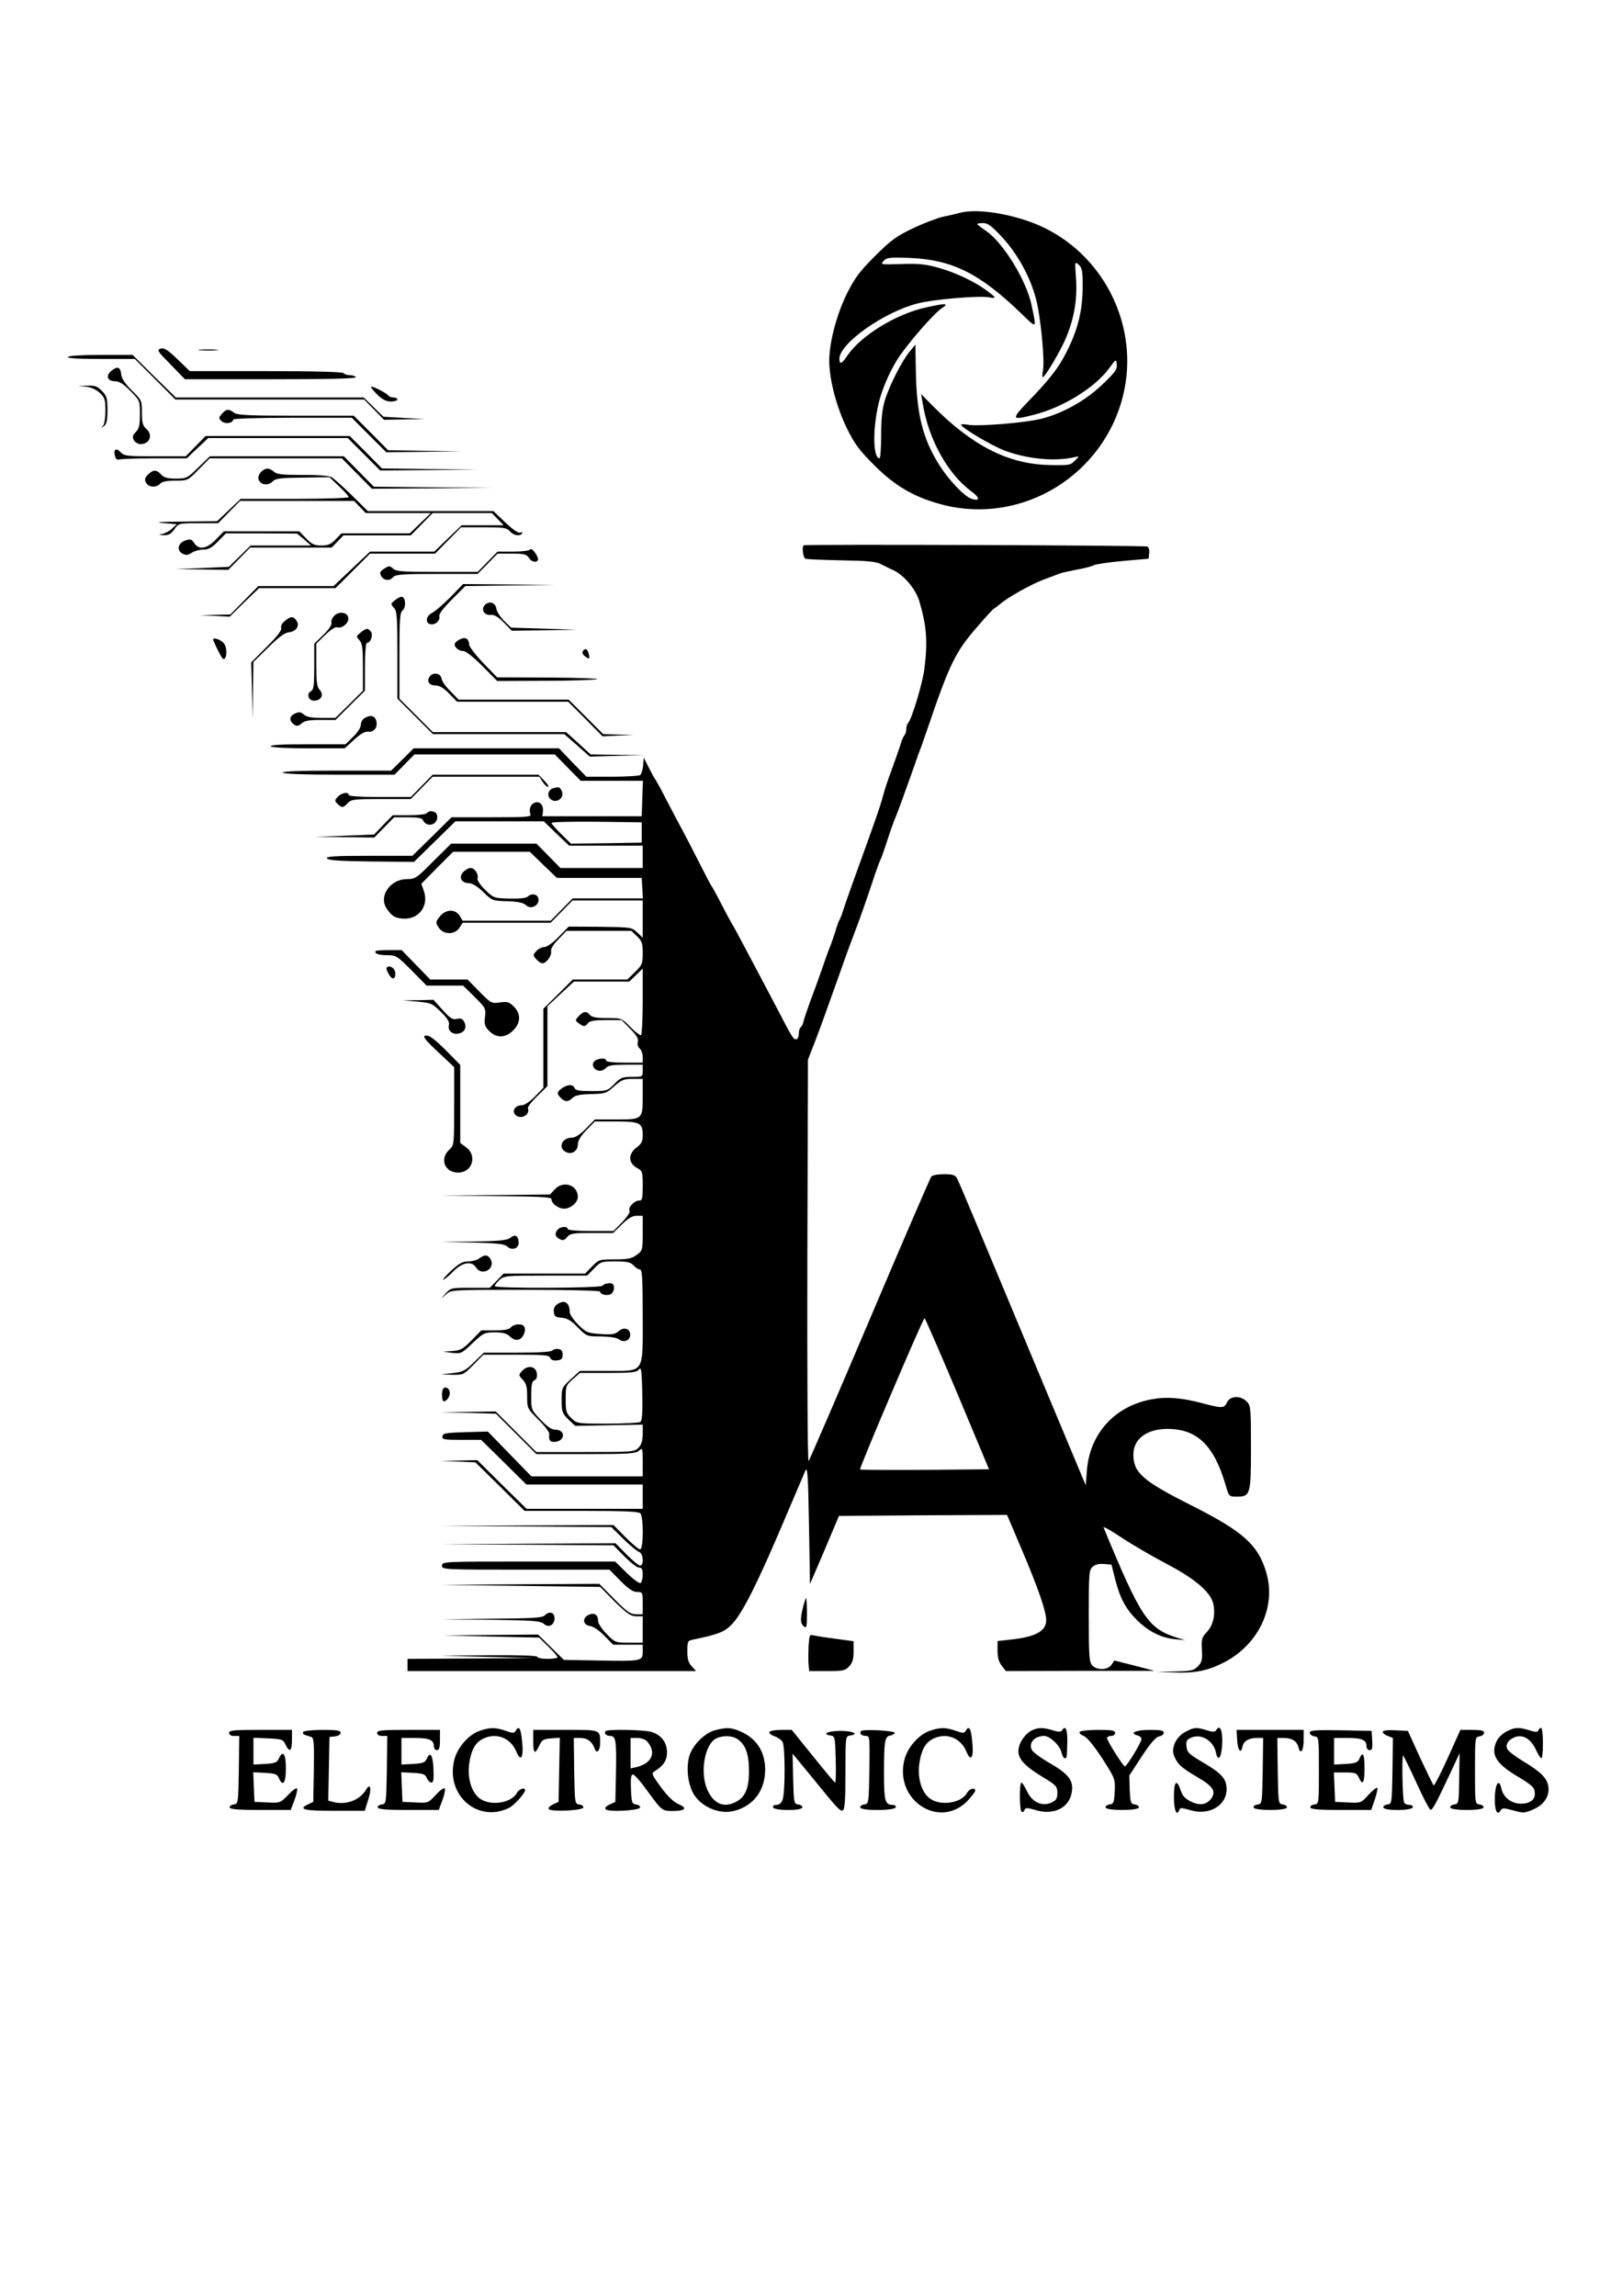 <?xml version="1.0" standalone="no"?>
<!DOCTYPE svg PUBLIC "-//W3C//DTD SVG 20010904//EN"
 "http://www.w3.org/TR/2001/REC-SVG-20010904/DTD/svg10.dtd">
<svg version="1.0" xmlns="http://www.w3.org/2000/svg"
 width="800pt" height="1132pt" viewBox="0 0 800 1132"
 preserveAspectRatio="xMidYMid meet">

<g transform="translate(0,1132) scale(0.1,-0.1)"
fill="#000000" stroke="none">
<path d="M4735 10271 c-16 -5 -55 -14 -85 -20 -30 -7 -98 -33 -150 -58 -81
-39 -107 -59 -186 -137 -76 -77 -98 -106 -138 -186 -50 -103 -86 -238 -86
-330 0 -91 36 -227 86 -330 40 -81 61 -109 138 -186 104 -104 202 -159 340
-194 390 -98 791 148 886 543 79 327 -84 673 -386 822 -131 65 -324 100 -419
76z m208 -121 c75 -81 137 -193 166 -301 23 -84 45 -305 35 -356 -3 -18 -4
-33 -1 -33 11 0 91 135 116 197 40 97 55 190 48 291 -6 83 -6 84 13 67 17 -15
20 -31 20 -104 0 -113 -20 -202 -68 -303 -42 -90 -87 -151 -203 -270 -84 -88
-81 -92 35 -62 140 36 295 132 365 226 36 49 36 49 39 21 3 -24 -8 -39 -70
-98 -84 -81 -196 -143 -302 -170 -81 -20 -305 -38 -358 -30 -21 4 -38 4 -38 1
0 -14 153 -105 218 -129 115 -42 253 -54 347 -30 19 5 18 3 -3 -18 -21 -23
-29 -24 -126 -22 -203 4 -381 95 -577 293 l-56 57 8 -46 c28 -176 123 -348
240 -434 44 -32 43 -51 -1 -36 -35 13 -107 88 -156 164 -83 131 -114 253 -117
473 l-2 123 -27 -33 c-38 -44 -102 -170 -124 -243 -13 -43 -18 -92 -18 -172 0
-62 -4 -113 -8 -113 -31 0 -35 132 -7 260 15 71 54 163 96 229 47 74 180 227
218 251 38 25 20 26 -78 4 -147 -32 -320 -138 -388 -238 -27 -41 -39 -45 -39
-15 0 75 220 231 387 273 76 20 301 39 351 30 40 -7 38 -3 -18 38 -58 42 -154
87 -236 109 -62 17 -98 20 -180 17 -100 -3 -103 -3 -86 15 15 17 29 19 132 15
206 -9 341 -76 542 -269 85 -82 81 -85 56 36 -26 123 -139 307 -224 366 -24
16 -44 32 -44 34 0 3 13 5 29 5 23 0 42 -14 94 -70z"/>
<path d="M793 9601 c-21 -6 -17 -12 48 -78 l71 -73 424 0 c281 0 423 3 419 10
-3 6 -17 10 -30 10 -13 0 -27 5 -30 10 -4 6 -143 10 -383 10 l-376 0 -61 59
c-48 46 -65 57 -82 52z"/>
<path d="M988 9593 c23 -2 59 -2 80 0 20 2 1 4 -43 4 -44 0 -61 -2 -37 -4z"/>
<path d="M335 9560 c-4 -7 52 -10 162 -10 l168 0 100 -100 100 -100 465 0 466
0 49 -50 49 -50 101 2 100 2 -102 5 -102 6 -49 48 -48 47 -463 0 -464 0 -107
105 -106 105 -156 0 c-94 0 -159 -4 -163 -10z"/>
<path d="M550 9492 c-30 -24 -21 -52 18 -52 20 0 41 -13 75 -48 47 -47 47 -48
47 -115 0 -54 -4 -71 -20 -87 -16 -16 -18 -25 -10 -40 6 -11 21 -20 33 -20 47
0 63 47 27 77 -16 14 -20 30 -20 78 0 60 -1 62 -49 109 -34 34 -51 59 -53 79
-4 38 -18 43 -48 19z"/>
<path d="M425 9413 c26 -3 50 -14 68 -31 24 -23 27 -33 27 -87 0 -35 -5 -67
-12 -75 -11 -12 -10 -12 5 -1 13 10 17 28 17 79 0 58 -3 69 -27 94 -22 23 -34
28 -72 26 l-46 -1 40 -4z"/>
<path d="M1830 9412 c0 -5 15 -22 33 -40 23 -22 43 -32 65 -32 18 0 32 5 32
10 0 6 -9 10 -19 10 -11 0 -22 4 -25 9 -9 13 -86 52 -86 43z"/>
<path d="M1095 9280 c-17 -19 -17 -22 -3 -36 16 -17 58 -11 58 7 0 5 118 9
293 9 l292 0 85 -85 85 -85 185 2 185 3 -180 2 -181 3 -84 85 -85 85 -285 0
c-236 0 -290 3 -306 15 -26 20 -38 19 -59 -5z"/>
<path d="M965 9120 l-49 -50 -152 0 c-139 0 -152 2 -169 20 -22 24 -37 14 -28
-18 3 -15 11 -21 20 -18 8 3 87 6 174 6 l160 0 53 50 53 50 344 0 344 0 80
-80 80 -80 240 2 240 3 -235 2 -236 3 -79 80 -80 80 -355 0 -356 0 -49 -50z"/>
<path d="M978 9015 c-54 -53 -58 -55 -111 -55 -41 0 -58 5 -72 20 -23 25 -40
25 -65 0 -16 -16 -18 -25 -10 -40 13 -24 52 -26 70 -5 9 10 31 15 74 15 62 0
62 0 116 55 l54 55 326 0 326 0 74 -75 74 -75 296 2 295 3 -290 2 -291 3 -74
75 -74 75 -331 0 -330 0 -57 -55z"/>
<path d="M1286 8991 c-37 -41 21 -83 60 -44 14 14 39 17 148 18 l131 2 47 -45
c27 -25 48 -49 48 -53 0 -5 -120 -9 -267 -9 l-266 0 -58 -55 -58 -55 -168 -2
c-113 -1 -146 -3 -100 -7 l69 -6 -24 -22 c-12 -12 -34 -23 -48 -26 -21 -4 -20
-4 7 -6 25 -1 36 6 53 29 21 30 22 30 119 30 l97 0 54 55 54 55 281 0 281 0
29 -30 29 -30 160 0 161 0 -52 -50 -52 -50 -168 0 -169 0 -29 -30 c-23 -24
-37 -30 -70 -30 -34 0 -47 6 -75 35 l-34 35 -186 0 -186 0 -39 -40 c-45 -47
-84 -53 -107 -18 -13 20 -19 21 -44 13 -37 -13 -44 -49 -14 -65 17 -9 26 -8
45 4 14 9 39 16 58 16 25 0 42 9 72 40 l39 40 176 0 175 -1 35 -29 34 -30
-149 0 -149 0 -53 -52 -54 -53 -132 -6 -132 -5 130 -2 131 -2 54 55 54 55 201
0 201 0 29 30 29 30 166 0 166 0 54 55 54 55 146 0 146 0 29 -30 29 -30 -104
0 -103 0 -68 -65 -67 -65 -159 0 -158 0 -90 -85 -90 -85 -185 0 -186 0 -69
-70 -69 -70 -76 -2 -75 -2 74 -3 74 -4 72 71 73 70 189 0 188 0 85 85 85 85
160 0 161 0 64 65 64 65 112 0 c98 0 113 -2 129 -20 19 -21 50 -26 60 -10 3 6
-1 7 -9 4 -10 -4 -36 14 -74 50 l-59 56 -310 0 -309 0 -80 79 c-44 43 -89 83
-100 89 -12 6 -73 11 -143 10 -99 0 -125 3 -140 16 -23 21 -44 20 -65 -3z"/>
<path d="M3964 8631 c-10 -10 -3 -62 9 -66 6 -3 86 -6 177 -8 128 -2 172 -6
195 -19 17 -8 43 -22 60 -29 55 -26 112 -94 130 -156 36 -122 41 -201 24 -333
-10 -74 -62 -246 -80 -265 -5 -5 -9 -18 -9 -30 0 -12 -4 -25 -9 -30 -5 -6 -14
-26 -19 -45 -6 -19 -25 -73 -42 -120 -18 -47 -38 -107 -45 -135 -12 -47 -40
-127 -148 -425 -25 -69 -48 -136 -52 -150 -4 -14 -11 -29 -14 -35 -4 -5 -13
-30 -20 -55 -8 -25 -19 -58 -26 -75 -7 -16 -24 -64 -38 -105 -14 -41 -40 -113
-58 -160 -17 -47 -34 -95 -36 -108 -3 -12 -9 -25 -14 -28 -5 -3 -9 -16 -9 -29
0 -29 -14 -39 -29 -21 -6 7 -31 51 -54 97 -24 46 -64 122 -89 169 -25 47 -69
130 -98 185 -29 55 -56 105 -60 110 -4 6 -27 48 -51 95 -24 47 -46 87 -49 90
-3 3 -29 52 -58 110 -29 58 -69 134 -88 170 -20 36 -56 106 -82 155 -25 50
-49 92 -52 95 -3 3 -16 27 -30 55 l-25 49 -3 -39 c-2 -22 -9 -43 -15 -47 -7
-4 -69 -8 -139 -8 l-126 0 -68 70 -67 70 -358 0 -359 0 -55 -55 -56 -55 -270
0 c-178 0 -268 -3 -264 -10 4 -6 108 -10 278 -10 l273 0 49 50 49 50 346 0
346 0 64 -65 64 -65 154 0 153 0 -3 -87 -3 -88 -245 0 -245 0 3 24 c3 31 -14
50 -38 44 -22 -6 -33 -32 -24 -57 6 -14 -12 -16 -191 -16 l-198 0 -96 -95 -97
-95 -213 0 c-166 0 -212 -3 -209 -12 4 -10 58 -14 218 -16 l212 -2 102 100
102 100 218 0 218 0 62 -60 63 -60 181 0 182 0 0 -55 0 -55 -203 0 -203 0 -59
60 -59 60 -210 0 -211 0 -88 -87 c-83 -84 -89 -88 -132 -88 -80 -1 -138 -84
-99 -143 26 -41 45 -51 90 -52 74 0 120 67 94 138 l-12 34 78 79 79 79 189 0
189 0 67 -65 67 -64 209 0 209 0 3 -50 3 -51 -173 0 -174 0 -54 -55 -54 -55
-217 0 -217 0 -16 26 c-23 34 -71 30 -99 -8 -19 -25 -19 -28 -3 -52 23 -36 79
-36 102 -1 l16 25 217 0 217 0 54 55 54 55 173 0 173 0 0 -92 0 -92 -27 26
c-28 26 -30 26 -183 28 l-155 1 -50 -51 c-28 -29 -58 -50 -71 -50 -11 0 -29
-9 -39 -20 -17 -19 -17 -21 0 -40 10 -11 23 -20 30 -20 20 0 47 37 43 59 -2
13 11 34 37 60 l39 41 160 0 160 0 28 -27 c24 -23 28 -34 28 -83 0 -52 -3 -59
-38 -93 l-38 -37 -134 0 -135 0 -72 -72 -73 -72 0 -195 0 -195 -42 -43 c-24
-25 -52 -43 -64 -43 -31 0 -50 -25 -34 -45 24 -29 76 -5 64 30 -3 6 18 33 46
60 l50 49 0 197 0 197 65 61 66 61 136 0 137 0 33 32 33 32 0 -161 c0 -89 -4
-164 -8 -167 -5 -3 -28 15 -52 39 -44 45 -44 45 -116 45 -51 0 -75 4 -84 15
-17 21 -33 19 -56 -6 -18 -20 -18 -21 1 -35 24 -18 30 -18 45 1 9 11 33 15 89
15 l77 0 43 -44 c32 -32 41 -49 37 -64 -4 -11 0 -24 9 -32 8 -7 15 -25 15 -41
l0 -29 -90 0 c-53 0 -90 4 -90 10 0 16 -46 12 -60 -5 -15 -18 2 -45 30 -45 10
0 23 7 30 15 9 11 34 15 96 15 l84 0 0 -30 c0 -30 -1 -30 -53 -30 -48 0 -57
-4 -87 -35 -33 -34 -36 -35 -112 -35 -61 0 -80 3 -84 15 -8 19 -34 19 -62 -1
-26 -18 -27 -27 -6 -48 20 -21 38 -20 59 1 13 12 37 17 91 18 70 2 76 4 114
39 35 31 47 36 90 36 l50 0 0 -81 c0 -119 0 -119 -128 -119 l-108 0 -44 -45
c-30 -30 -53 -45 -70 -45 -48 0 -69 -49 -30 -70 29 -16 60 4 60 37 0 18 14 41
42 70 l42 43 104 0 c118 0 132 -7 132 -67 0 -32 -6 -43 -30 -61 -42 -31 -42
-76 0 -100 29 -16 30 -19 30 -89 0 -64 -2 -73 -18 -73 -24 0 -56 -35 -47 -50
4 -7 -11 -30 -36 -56 l-43 -44 -113 0 c-69 0 -113 4 -113 10 0 14 -33 13 -48
-2 -18 -18 -15 -36 8 -48 16 -8 23 -7 37 10 15 18 29 20 122 20 l105 0 44 43
c31 30 51 42 72 42 l30 0 0 -86 c0 -83 -1 -86 -30 -107 -24 -18 -43 -22 -108
-22 -76 0 -79 -1 -112 -35 l-34 -35 -201 0 -201 0 -34 -35 -34 -35 -96 0 c-93
0 -97 -1 -121 -27 l-24 -28 26 23 c25 22 26 22 392 22 220 0 367 -4 367 -9 0
-16 40 -23 56 -10 8 7 14 22 12 33 -2 16 -9 20 -28 18 -14 -1 -26 -7 -28 -12
-4 -12 -532 -14 -532 -2 0 5 10 18 23 30 22 21 32 22 228 22 l205 0 34 35 c33
34 37 35 105 35 59 0 75 -4 90 -20 10 -11 24 -20 32 -20 10 0 13 -44 13 -228
0 -290 12 -272 -178 -272 l-132 0 -45 -41 c-44 -41 -45 -43 -45 -103 0 -57 3
-65 33 -95 l34 -32 166 3 167 3 0 -46 c0 -32 -6 -52 -20 -67 -20 -21 -27 -22
-263 -22 l-242 0 -100 100 -100 100 -135 -2 -135 -2 135 -3 136 -4 99 -99 100
-100 244 0 c213 0 247 2 263 17 17 15 18 13 18 -55 l0 -72 -274 0 -275 0 -107
110 -108 111 -110 -3 c-96 -3 -111 -5 -114 -20 -3 -16 7 -18 94 -18 l97 0 112
-110 111 -110 287 0 287 0 0 -60 0 -60 -287 0 -286 0 -122 120 -121 120 -89
-2 -90 -2 85 -3 85 -4 121 -119 121 -120 279 0 c205 0 283 -3 292 -12 17 -17
16 -178 -1 -178 -7 0 -39 27 -72 60 l-59 60 -426 -2 -425 -3 420 -2 420 -3 60
-59 c33 -32 68 -61 78 -64 20 -8 24 -67 4 -67 -7 0 -37 25 -67 55 l-54 55
-431 -2 -430 -3 425 -2 426 -3 54 -55 c30 -30 62 -55 72 -55 14 0 18 -8 18
-34 0 -19 -5 -38 -11 -42 -6 -3 -36 19 -68 50 l-57 56 -427 0 c-420 0 -427 0
-427 -20 0 -20 7 -20 413 -20 l413 0 54 -55 c40 -40 62 -55 82 -55 27 0 28 -2
28 -55 l0 -55 -33 0 c-27 0 -45 12 -107 75 l-74 75 -391 -2 -390 -3 392 -5
393 -5 72 -73 c61 -59 79 -72 106 -72 l32 0 0 -65 0 -65 -68 0 c-67 0 -69 1
-110 43 -23 23 -42 52 -42 63 0 32 -18 44 -47 31 -33 -15 -28 -51 8 -55 15 -2
45 -22 70 -48 l43 -44 73 0 73 0 0 -35 c0 -46 -7 -47 -218 -43 l-171 3 -64 63
-63 62 -234 -2 -235 -2 237 -6 237 -5 46 -45 c25 -24 45 -48 45 -52 0 -4 -22
-8 -50 -8 -27 0 -50 5 -50 10 0 6 -84 9 -237 8 l-238 -2 230 -6 230 -6 -312
-2 -313 -2 0 -30 0 -30 712 0 711 0 -21 23 c-17 18 -22 36 -22 75 0 48 2 52
28 57 127 26 158 39 194 78 50 53 124 200 248 492 56 132 107 251 113 265 10
20 13 -36 17 -268 l5 -293 72 168 71 168 415 3 414 2 73 -172 c81 -190 120
-304 120 -347 0 -54 -52 -83 -177 -96 l-63 -7 0 -48 c0 -33 6 -55 21 -74 l20
-26 367 1 367 0 -100 26 -99 25 -14 -21 c-18 -27 -72 -28 -95 -3 -15 16 -17
48 -17 244 0 208 1 226 19 242 13 12 32 16 56 14 l37 -3 18 -72 c24 -94 52
-146 108 -202 56 -55 118 -87 187 -94 l50 -5 -41 13 c-142 45 -178 100 -361
543 -3 7 37 -15 89 -50 53 -35 151 -92 219 -128 146 -76 223 -143 234 -202 10
-54 -2 -102 -33 -136 -24 -25 -27 -35 -24 -87 3 -48 0 -61 -19 -81 -20 -21
-32 -24 -113 -26 l-91 -2 84 -3 c100 -4 162 7 239 45 176 86 268 274 218 446
-40 138 -113 203 -366 331 -245 123 -290 163 -290 253 0 76 65 125 165 126
148 1 232 -79 290 -277 16 -56 17 -57 54 -57 68 0 71 9 71 241 0 193 -1 207
-20 227 -30 32 -83 30 -98 -3 -14 -30 -25 -30 -119 -5 -105 28 -179 34 -253
20 -181 -33 -304 -168 -319 -348 l-6 -76 -167 399 c-396 949 -458 1097 -468
1115 -9 16 -21 20 -64 20 -31 0 -58 -5 -63 -12 -5 -7 -142 -323 -303 -703
-161 -379 -297 -694 -302 -700 -5 -5 -7 438 -6 985 l3 995 39 100 c21 55 65
177 98 270 33 94 70 197 83 230 27 68 77 211 106 300 11 33 24 69 29 80 6 11
22 56 36 100 14 44 32 94 39 110 7 17 18 46 25 65 7 19 28 78 47 130 19 52 35
100 37 105 2 6 6 17 9 25 4 8 22 60 41 115 110 323 138 380 245 503 41 48 78
88 82 90 4 2 18 12 31 23 39 34 159 101 223 124 33 12 67 25 75 28 8 3 44 11
80 18 36 6 74 16 85 22 10 5 76 15 145 21 l125 11 3 28 c2 16 -2 29 -10 32
-16 6 -1688 12 -1694 6z m-799 -1416 l0 -50 -174 -3 -175 -2 -48 47 c-26 26
-48 51 -48 55 0 5 100 7 223 6 l222 -3 0 -50z m1557 -2767 l156 -373 -316 -3
c-173 -1 -317 0 -320 2 -5 6 310 745 318 746 3 0 76 -168 162 -372z m-1564
-140 c-7 -4 -80 -8 -162 -8 -149 0 -150 0 -178 27 -25 24 -28 33 -28 94 0 64
1 68 35 98 l36 31 138 0 c117 0 141 3 152 17 12 14 14 -3 17 -117 2 -100 -1
-135 -10 -142z"/>
<path d="M2616 8611 c-4 -6 -40 -11 -84 -11 l-78 0 -49 -50 -49 -50 -200 0
c-170 0 -202 2 -217 16 -17 15 -20 15 -44 0 -21 -14 -24 -20 -15 -36 13 -24
43 -26 60 -5 10 12 47 15 214 15 l202 0 49 50 49 50 71 0 c59 0 72 -3 83 -20
12 -20 37 -27 45 -12 7 12 -30 65 -37 53z"/>
<path d="M2220 8374 c-36 -36 -76 -70 -90 -77 -29 -14 -34 -50 -7 -55 24 -5
49 18 44 39 -3 11 18 39 62 83 l66 66 220 3 220 2 -225 3 -226 2 -64 -66z"/>
<path d="M1949 8361 c-23 -18 -23 -20 -6 -38 15 -17 17 -44 17 -234 l0 -214
88 -88 87 -87 324 0 324 0 63 -55 63 -56 133 4 133 3 -131 2 -131 2 -60 55
-61 55 -329 0 -328 0 -83 83 -82 82 0 211 c0 179 2 214 16 224 17 15 15 61 -2
67 -6 2 -22 -5 -35 -16z"/>
<path d="M2390 8335 c-19 -23 0 -51 32 -47 17 1 35 -10 63 -38 l39 -40 161 2
160 2 -162 6 -162 5 -35 34 c-19 19 -36 46 -38 60 -4 31 -38 40 -58 16z"/>
<path d="M1647 8282 c-10 -11 -15 -25 -12 -33 3 -9 -13 -33 -40 -59 l-45 -44
0 -113 c0 -92 -3 -114 -16 -121 -24 -13 -13 -47 15 -47 35 0 50 29 28 53 -14
15 -17 39 -17 123 l0 105 44 43 c27 26 50 41 59 38 23 -9 59 22 55 46 -4 29
-48 35 -71 9z"/>
<path d="M1407 8260 c-16 -13 -24 -27 -20 -36 4 -11 -19 -41 -71 -93 l-77 -77
4 -140 3 -139 2 140 2 141 73 71 c50 50 81 73 101 75 36 4 55 31 40 55 -16 25
-28 26 -57 3z"/>
<path d="M1779 8201 c-23 -18 -23 -20 -6 -38 14 -16 17 -39 17 -134 l0 -115
-68 -67 -68 -67 -68 0 c-51 0 -74 5 -88 17 -15 13 -23 14 -44 4 -28 -12 -29
-37 -2 -55 13 -8 21 -6 36 7 14 13 37 17 93 17 l74 0 72 72 73 72 0 118 c0 69
4 118 10 118 18 0 32 40 19 56 -15 18 -22 18 -50 -5z"/>
<path d="M2274 8170 c-12 -5 -25 -14 -29 -20 -10 -16 14 -40 39 -40 13 0 49
-28 95 -74 l73 -74 232 1 c127 0 245 4 261 8 17 3 -88 7 -232 8 l-261 1 -69
71 c-37 39 -69 80 -69 91 -2 28 -16 37 -40 28z"/>
<path d="M1052 8162 c21 -48 44 -92 50 -92 17 0 20 51 4 75 -14 22 -63 37 -54
17z"/>
<path d="M2874 8108 c-4 -6 1 -17 11 -24 23 -17 26 -14 18 14 -6 24 -18 28
-29 10z"/>
<path d="M2121 7986 c-19 -23 -6 -46 27 -46 19 0 40 -12 67 -40 l39 -40 274 0
274 0 85 -85 85 -86 76 4 77 3 -75 2 -75 2 -85 85 -85 85 -271 0 -272 0 -40
41 c-23 22 -42 50 -44 62 -4 27 -39 34 -57 13z"/>
<path d="M1798 7779 c-10 -5 -18 -20 -18 -32 0 -13 -16 -39 -38 -60 l-38 -37
-188 0 c-122 0 -185 -3 -181 -10 4 -6 77 -10 186 -10 l179 0 46 42 c31 29 54
42 69 40 29 -4 49 21 41 53 -7 26 -28 32 -58 14z"/>
<path d="M2080 7445 l-54 -55 -153 0 c-95 0 -153 4 -153 10 0 17 -36 11 -54
-9 -16 -17 -16 -20 -1 -35 21 -21 28 -20 50 4 17 18 31 20 164 20 l147 0 54
55 54 55 263 0 263 0 16 -25 c9 -14 21 -25 27 -25 6 0 -2 14 -18 30 l-29 30
-261 0 -261 0 -54 -55z"/>
<path d="M2728 7433 c-22 -6 -31 -32 -17 -49 28 -33 79 1 58 39 -10 17 -12 18
-41 10z"/>
<path d="M2105 7310 c-3 -5 -43 -10 -87 -10 l-81 0 -46 -47 -46 -48 -145 -6
-145 -5 145 -2 146 -2 49 50 49 50 68 0 c50 0 70 -4 74 -14 3 -8 12 -17 20
-20 31 -12 60 18 48 49 -7 17 -40 20 -49 5z"/>
<path d="M2284 7019 c-23 -26 -8 -54 30 -54 17 -1 41 -16 70 -44 43 -42 45
-43 119 -45 54 -2 80 -8 92 -20 26 -25 72 4 59 38 -7 19 -35 21 -51 5 -8 -8
-42 -11 -90 -10 -77 2 -79 3 -121 44 -23 23 -40 48 -37 55 7 20 -13 52 -34 52
-10 0 -26 -9 -37 -21z"/>
<path d="M1854 6631 c-11 -12 13 -21 54 -21 46 0 50 -3 122 -75 l74 -75 90 0
90 0 57 -56 c54 -54 56 -57 51 -99 -4 -37 -1 -47 21 -69 36 -36 80 -35 118 3
38 38 39 82 3 118 -22 22 -31 25 -68 20 -41 -6 -44 -5 -101 53 l-59 60 -92 0
-92 0 -70 72 -71 73 -61 0 c-34 0 -63 -2 -66 -4z"/>
<path d="M1913 6553 c-10 -4 -9 -12 3 -34 16 -31 34 -31 34 0 0 22 -20 40 -37
34z"/>
<path d="M2057 6381 c69 -6 74 -8 117 -50 34 -34 44 -50 40 -66 -7 -28 19 -49
50 -41 29 7 40 31 25 58 -8 15 -17 18 -35 14 -21 -6 -33 2 -71 44 l-45 50 -76
-2 -77 -1 72 -6z"/>
<path d="M2097 6213 c-13 -4 2 -23 63 -80 l80 -75 0 -192 c0 -192 0 -193 -25
-216 -49 -46 -20 -114 47 -112 68 2 92 83 38 124 l-30 22 0 192 0 193 -52 53
c-76 77 -101 95 -121 91z"/>
<path d="M2736 5455 l-23 -25 -269 -3 -269 -2 273 -3 c220 -2 272 -5 272 -15
0 -22 34 -47 63 -47 31 0 67 31 67 58 0 59 -72 83 -114 37z"/>
<path d="M2515 5215 c-15 -11 -57 -15 -180 -17 l-160 -2 155 -3 c122 -3 158
-7 171 -19 26 -24 61 -9 57 24 -4 31 -18 37 -43 17z"/>
<path d="M2364 5115 c-10 -8 -35 -15 -54 -15 -28 0 -46 -10 -84 -45 -27 -25
-45 -45 -40 -45 6 0 28 18 49 40 45 46 91 54 113 20 28 -45 97 -7 72 40 -13
24 -29 25 -56 5z"/>
<path d="M2746 4887 c-11 -8 -17 -23 -14 -38 2 -20 9 -25 39 -27 27 -2 47 -14
79 -48 44 -44 45 -44 115 -44 45 -1 77 -6 89 -15 25 -19 58 -2 54 28 -4 28
-34 34 -58 12 -16 -14 -33 -17 -88 -13 -65 5 -71 7 -110 46 -23 23 -42 51 -42
61 0 49 -27 65 -64 38z"/>
<path d="M2520 4775 c-9 -11 -32 -15 -79 -15 l-67 0 -49 -50 c-42 -43 -54 -49
-94 -52 l-46 -3 45 -6 c44 -5 47 -3 101 48 53 50 58 53 109 53 41 0 59 -5 76
-21 15 -14 29 -19 43 -14 22 7 38 46 26 64 -9 16 -51 13 -65 -4z"/>
<path d="M2725 4661 c-4 -7 -66 -11 -173 -11 l-166 0 -48 -47 c-44 -43 -55
-48 -106 -54 l-57 -6 55 -2 c54 -1 57 0 105 49 l49 50 162 0 c138 0 163 -2
168 -16 4 -10 15 -14 33 -12 22 2 28 8 28 28 0 18 -6 26 -22 28 -11 2 -24 -2
-28 -7z"/>
<path d="M2575 4560 c-18 -20 -18 -21 3 -43 18 -19 22 -36 22 -83 0 -59 1 -60
55 -114 31 -30 55 -62 54 -70 -3 -32 2 -40 25 -40 13 0 29 6 35 14 18 21 2 46
-28 46 -20 0 -41 14 -74 49 -47 49 -47 50 -47 119 0 54 4 71 16 76 10 4 14 15
12 33 -4 36 -45 44 -73 13z"/>
<path d="M2187 4474 c-10 -10 -9 -64 2 -64 15 0 33 28 29 46 -3 19 -20 28 -31
18z"/>
<path d="M3961 3396 c-15 -60 -14 -81 4 -96 13 -11 15 -3 15 64 0 42 -2 76 -4
76 -2 0 -9 -20 -15 -44z"/>
<path d="M2687 3355 c-13 -13 -55 -15 -264 -17 l-248 -3 244 -2 c213 -3 247
-6 263 -20 24 -22 53 -6 53 28 0 29 -26 36 -48 14z"/>
<path d="M3988 3203 c-1 -32 -2 -73 0 -90 l3 -33 88 0 c79 0 90 2 109 23 17
18 22 36 22 74 l0 50 -87 12 c-49 6 -98 14 -110 17 -20 5 -21 2 -25 -53z"/>
<path d="M2365 2785 c-55 -19 -110 -83 -125 -145 -42 -174 118 -311 272 -234
25 13 78 72 78 87 0 16 -30 5 -40 -13 -28 -53 -137 -68 -188 -25 -38 32 -57
98 -48 167 9 66 29 104 66 123 66 34 138 7 167 -63 22 -54 37 -27 28 52 -6 65
-16 80 -32 51 -7 -12 -14 -12 -48 0 -50 18 -79 18 -130 0z"/>
<path d="M3526 2788 c-52 -14 -112 -75 -127 -130 -16 -61 -5 -142 25 -189 42
-63 128 -97 199 -78 95 25 151 102 151 204 -1 90 -44 155 -126 189 -42 18 -66
19 -122 4z m112 -44 c39 -27 56 -73 56 -154 1 -87 -18 -131 -64 -155 -60 -31
-109 -11 -141 59 -38 84 -14 226 44 254 33 16 79 14 105 -4z"/>
<path d="M4585 2785 c-55 -19 -110 -83 -125 -145 -48 -200 176 -342 313 -199
20 22 37 44 37 49 0 18 -29 10 -40 -10 -28 -53 -137 -68 -188 -25 -38 32 -57
98 -48 167 9 66 29 104 66 123 66 34 138 7 167 -63 22 -54 37 -27 28 52 -6 65
-16 80 -32 51 -7 -12 -14 -12 -48 0 -50 18 -79 18 -130 0z"/>
<path d="M5095 2790 c-33 -13 -65 -55 -71 -92 -8 -46 24 -83 121 -142 65 -39
70 -45 70 -77 0 -27 -5 -36 -28 -47 -46 -22 -97 1 -122 56 -11 23 -23 42 -27
42 -11 0 -10 -138 1 -144 5 -3 11 1 14 9 5 12 12 12 57 -1 88 -26 164 12 176
88 10 57 -15 90 -105 142 -44 25 -85 55 -91 66 -19 35 12 70 60 70 28 0 78
-47 85 -80 4 -17 11 -30 16 -30 11 0 11 1 13 73 2 64 -8 92 -23 68 -8 -12 -16
-13 -49 -3 -45 14 -69 14 -97 2z"/>
<path d="M5850 2782 c-47 -23 -75 -78 -60 -118 16 -42 37 -61 112 -105 81 -47
96 -70 74 -105 -23 -33 -58 -40 -103 -17 -27 13 -41 28 -49 53 -20 60 -34 48
-34 -29 0 -66 13 -100 26 -67 5 13 11 13 55 0 93 -28 179 23 179 104 -1 51
-24 77 -116 131 -70 41 -79 50 -82 79 -3 26 1 34 22 43 49 23 111 -14 123 -72
10 -50 28 -27 31 41 3 64 -10 99 -28 71 -7 -12 -15 -13 -48 -3 -52 16 -61 15
-102 -6z"/>
<path d="M7432 2783 c-18 -9 -40 -29 -48 -44 -34 -66 -9 -112 93 -174 85 -51
93 -59 93 -91 0 -31 -27 -49 -72 -48 -46 2 -84 32 -93 76 -11 48 -29 26 -32
-38 -3 -65 10 -101 27 -73 9 15 14 15 63 2 50 -14 57 -14 100 5 55 24 82 68
73 117 -8 39 -37 68 -123 120 -37 22 -71 48 -77 58 -14 22 2 49 38 62 39 13
76 -10 101 -62 11 -24 23 -43 27 -43 5 0 8 34 8 75 0 41 -4 75 -9 75 -5 0 -11
-5 -13 -12 -4 -10 -13 -10 -45 0 -53 16 -71 15 -111 -5z"/>
<path d="M1130 2775 c0 -9 9 -15 25 -15 l25 0 -2 -167 c-3 -167 -3 -168 -26
-171 -13 -2 -21 -9 -19 -15 3 -9 48 -12 153 -12 l148 0 18 48 c10 27 16 53 13
58 -3 5 -23 -9 -44 -32 -38 -39 -40 -40 -102 -37 l-64 3 -3 73 -3 73 58 -3
c49 -3 60 -6 68 -25 20 -46 35 -26 35 47 0 73 -15 93 -35 48 -8 -19 -19 -23
-67 -26 l-58 -3 0 66 0 66 72 -3 c68 -3 74 -5 86 -30 20 -42 32 -34 32 22 l0
50 -155 0 c-131 0 -155 -2 -155 -15z"/>
<path d="M1495 2780 c-3 -6 1 -12 9 -15 9 -3 23 -7 31 -10 13 -4 15 -28 13
-162 l-3 -158 -29 -14 c-48 -23 -12 -31 141 -30 l142 0 17 54 c18 55 11 86
-10 51 -30 -52 -98 -78 -161 -62 l-26 7 3 157 3 157 28 3 c15 2 27 9 27 18 0
11 -18 14 -89 14 -50 0 -93 -5 -96 -10z"/>
<path d="M1860 2775 c0 -9 9 -15 25 -15 l25 0 -2 -167 c-3 -167 -3 -168 -26
-171 -13 -2 -21 -9 -19 -15 3 -9 48 -12 153 -12 l148 0 18 48 c10 27 15 53 12
58 -3 6 -23 -8 -44 -31 -38 -41 -38 -41 -101 -38 l-64 3 -3 73 -3 73 58 -3
c49 -3 60 -6 68 -25 5 -13 16 -23 23 -23 10 0 12 17 10 67 -3 69 -16 89 -33
51 -8 -19 -19 -23 -67 -26 l-58 -3 0 66 0 65 68 0 c70 0 92 -10 92 -42 0 -10
7 -18 15 -18 11 0 15 12 15 50 l0 50 -155 0 c-131 0 -155 -2 -155 -15z"/>
<path d="M2630 2735 c0 -63 8 -69 30 -22 13 28 21 32 58 35 l43 3 -3 -158 -3
-158 -28 -13 c-18 -9 -25 -18 -20 -23 14 -14 165 -7 170 8 2 6 -6 13 -19 15
-23 3 -23 4 -26 166 l-2 162 33 0 c34 0 58 -18 70 -53 10 -28 27 -10 27 28 0
67 4 65 -171 65 l-159 0 0 -55z"/>
<path d="M2987 2784 c-10 -11 3 -24 23 -24 28 0 31 -25 28 -185 l-3 -140 -28
-13 c-19 -9 -26 -17 -19 -24 14 -14 164 -6 169 9 2 6 -6 13 -19 15 -21 3 -23
8 -26 76 -2 54 0 72 10 72 7 0 38 -35 68 -77 75 -103 75 -103 130 -103 61 0
72 15 26 34 -23 10 -53 38 -86 83 -44 60 -48 69 -33 78 44 26 63 55 63 93 0
50 -29 88 -78 102 -40 11 -215 14 -225 4z m205 -51 c47 -55 24 -108 -54 -127
l-28 -6 0 75 0 75 33 0 c20 0 40 -7 49 -17z"/>
<path d="M3795 2780 c-4 -6 7 -15 24 -21 17 -6 36 -19 41 -29 13 -24 13 -251
0 -284 -6 -17 -17 -26 -31 -26 -12 0 -19 -5 -16 -12 5 -17 139 -18 144 -1 2 6
-6 13 -19 15 -22 3 -23 6 -26 127 l-3 124 93 -113 c132 -163 143 -174 156
-166 9 5 12 61 12 186 0 178 0 179 23 182 47 7 14 23 -48 23 -61 0 -95 -16
-48 -23 21 -3 22 -9 25 -118 2 -63 0 -114 -3 -114 -3 0 -52 59 -109 130 l-105
130 -52 0 c-28 0 -55 -5 -58 -10z"/>
<path d="M4247 2784 c-10 -11 2 -24 24 -24 19 0 19 -7 17 -167 -3 -167 -3
-168 -26 -171 -13 -2 -21 -9 -19 -15 5 -17 169 -16 175 1 2 7 -5 12 -15 12
-38 0 -43 19 -43 160 0 154 4 178 31 182 11 2 21 8 22 13 2 11 -155 20 -166 9z"/>
<path d="M5325 2780 c-3 -6 5 -14 20 -20 16 -6 48 -45 91 -110 64 -100 65
-102 62 -163 -3 -56 -5 -62 -26 -65 -13 -2 -21 -9 -19 -15 5 -16 159 -16 164
0 2 6 -6 13 -19 15 -21 3 -23 8 -26 73 l-2 70 62 95 c44 67 70 96 86 98 12 2
22 10 22 18 0 11 -16 14 -69 14 -68 0 -104 -16 -62 -27 12 -3 21 -11 21 -18 0
-16 -72 -135 -82 -135 -8 0 -88 126 -88 140 0 5 9 10 20 10 11 0 20 7 20 15 0
12 -16 15 -84 15 -47 0 -88 -5 -91 -10z"/>
<path d="M6102 2738 c3 -50 19 -69 26 -31 5 27 31 43 69 43 l33 0 -2 -162 c-3
-162 -3 -163 -26 -166 -13 -2 -21 -9 -19 -15 5 -16 159 -16 164 0 2 6 -6 13
-19 15 -23 3 -23 4 -26 166 l-2 162 30 0 c43 0 66 -15 74 -45 10 -41 26 -19
26 36 l0 49 -166 0 -165 0 3 -52z"/>
<path d="M6460 2776 c0 -8 10 -16 23 -18 22 -3 22 -5 22 -168 0 -165 0 -165
-23 -168 -13 -2 -21 -9 -19 -15 3 -9 47 -12 152 -12 l148 0 18 52 c9 28 15 54
12 57 -4 3 -23 -12 -44 -35 -36 -40 -38 -40 -100 -37 l-64 3 -3 73 -3 72 56 0
c49 0 57 -3 67 -25 19 -42 28 -28 28 45 0 72 -8 87 -25 48 -8 -19 -19 -23 -67
-26 l-58 -3 0 66 0 65 68 0 c70 0 92 -10 92 -42 0 -10 7 -18 16 -18 12 0 14
10 12 48 l-3 47 -152 3 c-129 2 -153 0 -153 -12z"/>
<path d="M6820 2780 c0 -6 11 -15 25 -20 l25 -10 -2 -162 c-3 -162 -3 -163
-26 -166 -13 -2 -21 -9 -19 -15 5 -17 139 -16 145 1 2 7 -5 12 -17 12 -12 0
-24 6 -26 13 -8 21 -12 238 -4 230 4 -5 34 -66 67 -138 32 -71 63 -130 68
-129 11 1 27 32 94 174 l49 105 -2 -125 c-2 -122 -2 -125 -25 -128 -13 -2 -21
-9 -19 -15 5 -16 159 -16 164 0 2 6 -6 13 -19 15 -23 3 -23 3 -23 168 0 163 0
165 23 168 12 2 22 10 22 18 0 10 -14 14 -59 14 l-58 0 -63 -140 c-35 -77 -66
-137 -69 -134 -3 3 -33 65 -67 137 l-60 132 -62 3 c-39 2 -62 -1 -62 -8z"/>
</g>
</svg>
